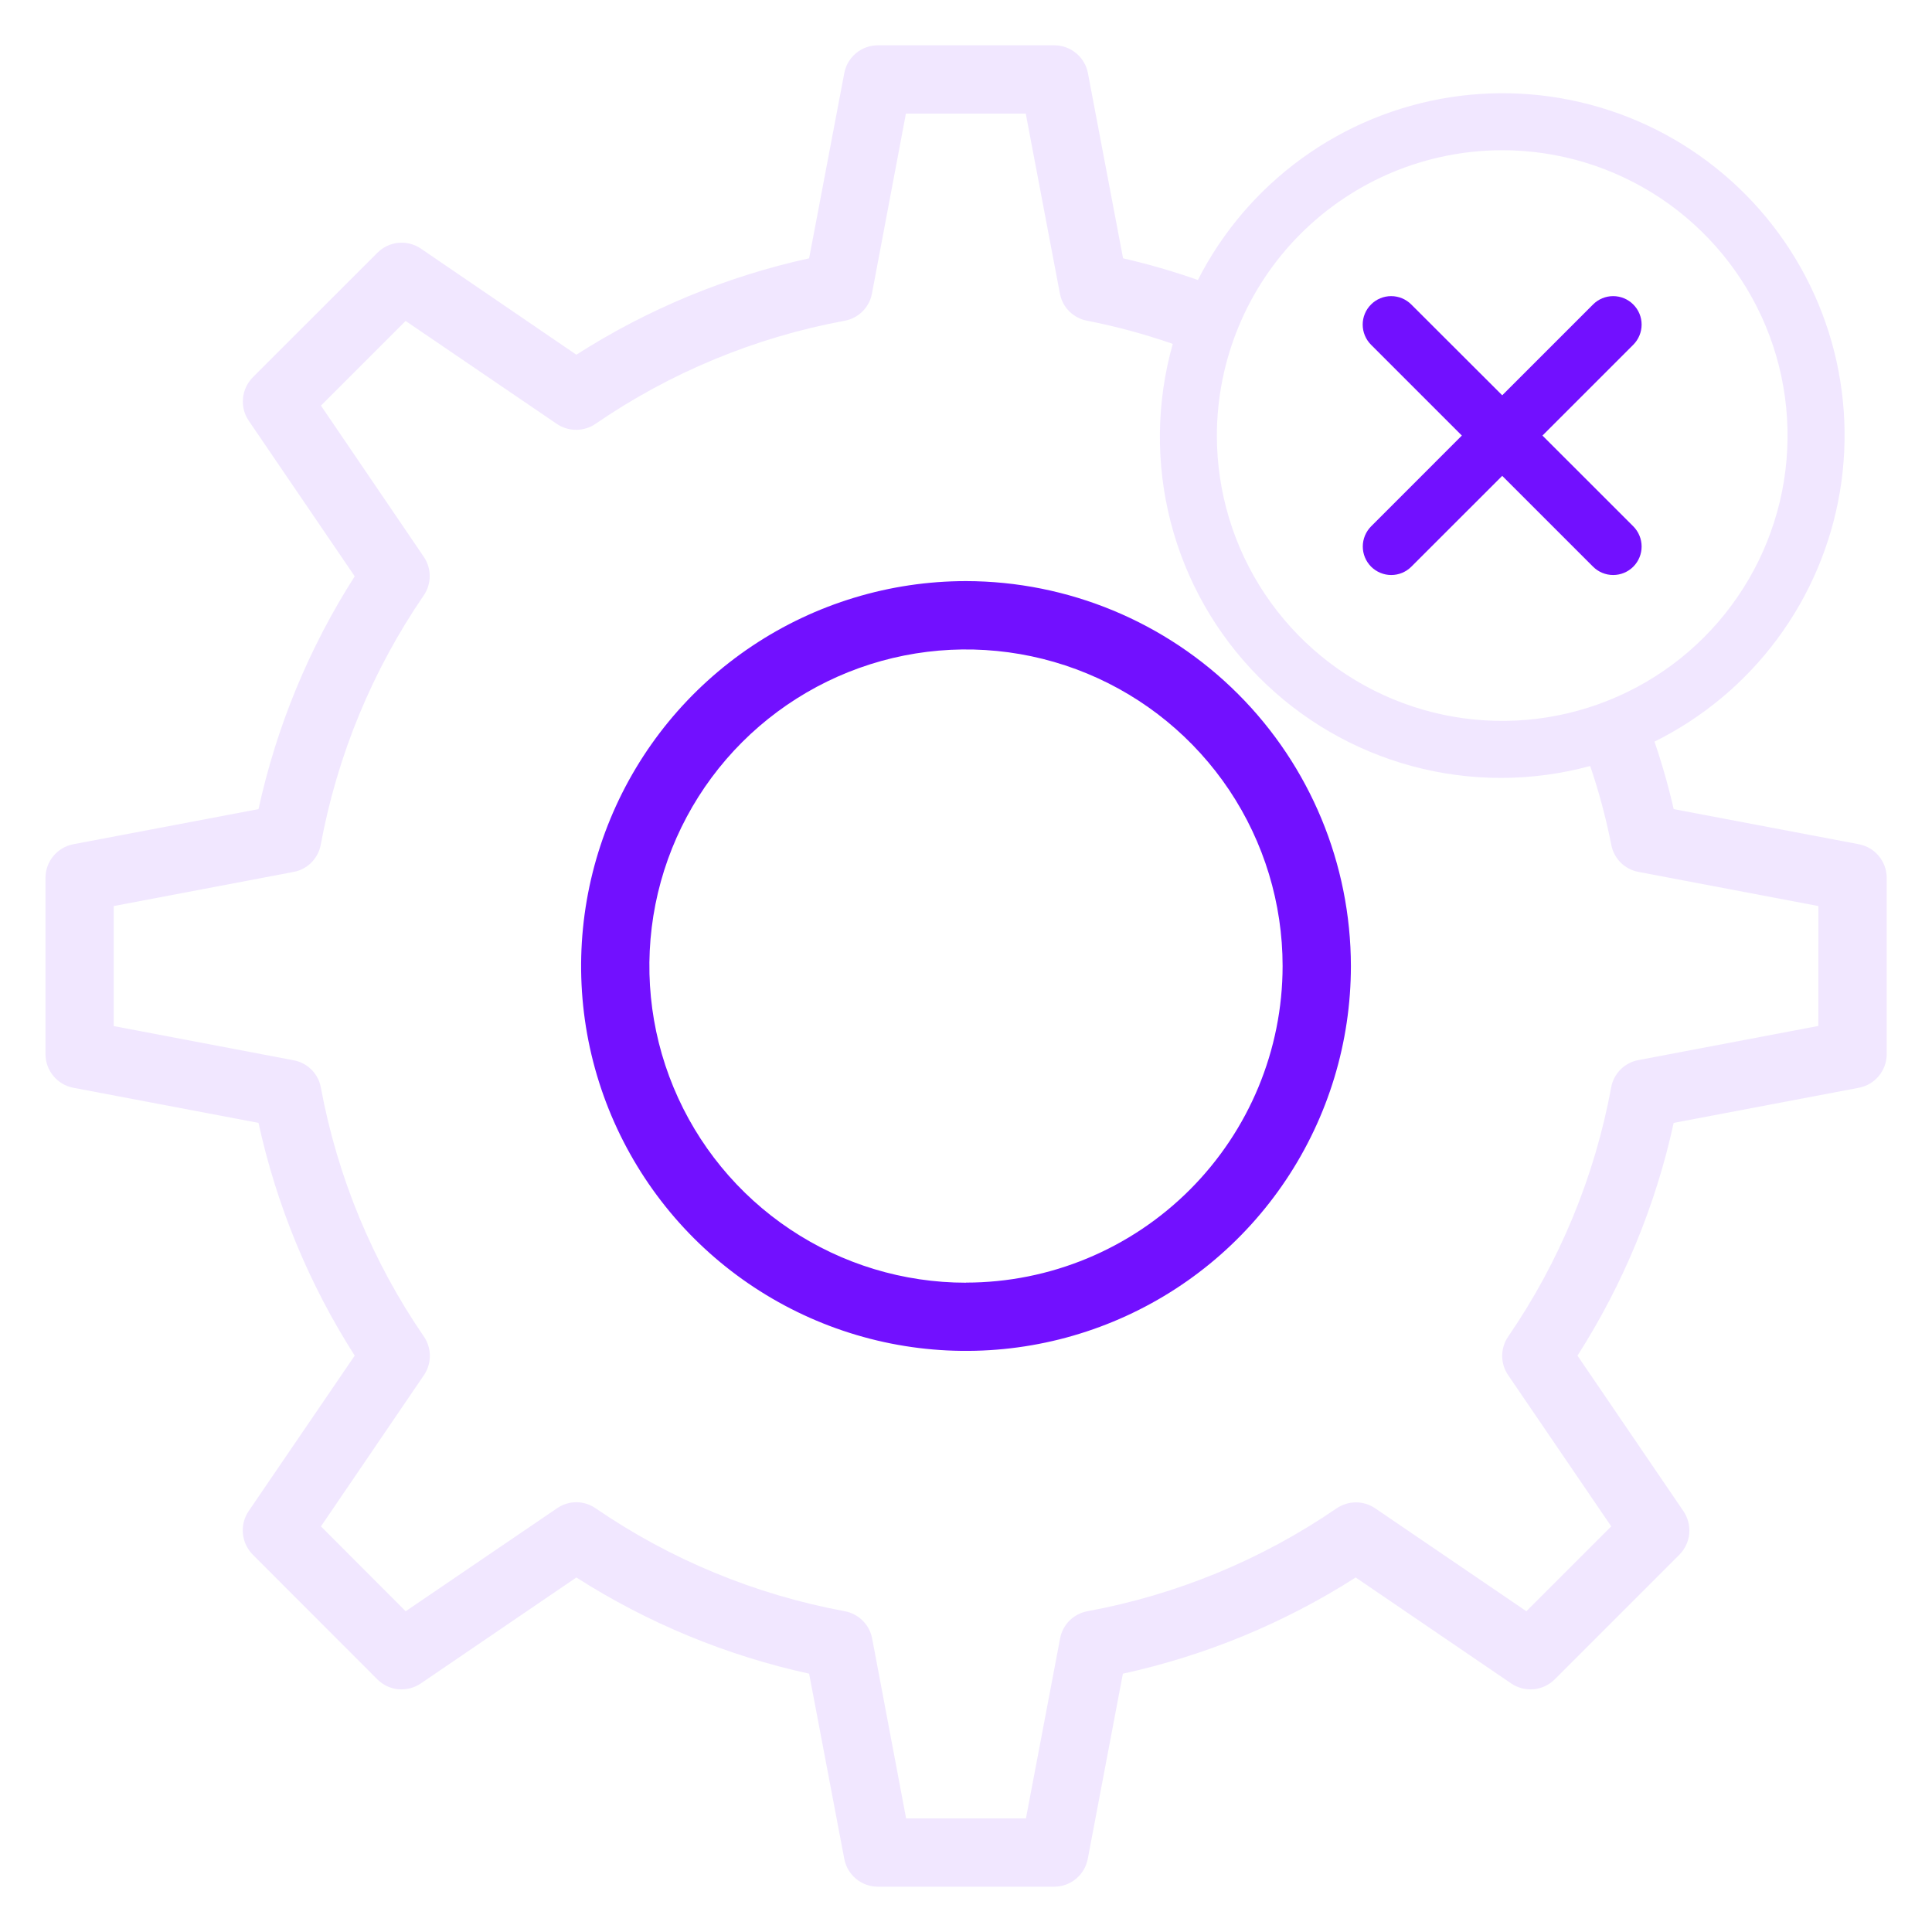 <svg width="40" height="40" viewBox="0 0 40 40" fill="none" xmlns="http://www.w3.org/2000/svg">
    <g clip-path="url(#clip0_2347_3748)">
        <path d="M20 12.031C18.424 12.031 16.883 12.499 15.573 13.374C14.262 14.25 13.241 15.494 12.638 16.951C12.035 18.407 11.877 20.009 12.184 21.555C12.492 23.1 13.251 24.52 14.365 25.635C15.48 26.749 16.9 27.508 18.445 27.816C19.991 28.123 21.593 27.965 23.049 27.362C24.506 26.759 25.75 25.738 26.626 24.427C27.501 23.117 27.969 21.576 27.969 20C27.966 17.887 27.126 15.862 25.632 14.368C24.138 12.874 22.113 12.034 20 12.031ZM20 26.557C18.703 26.557 17.436 26.173 16.358 25.452C15.28 24.732 14.44 23.708 13.944 22.511C13.447 21.313 13.318 19.995 13.57 18.723C13.823 17.452 14.447 16.284 15.364 15.367C16.281 14.45 17.449 13.825 18.72 13.572C19.992 13.319 21.31 13.449 22.508 13.945C23.706 14.441 24.729 15.281 25.45 16.358C26.17 17.436 26.555 18.703 26.555 20C26.554 21.738 25.862 23.404 24.633 24.633C23.404 25.862 21.738 26.554 20 26.555V26.557Z" fill="#7210FF"/>
        <path opacity="0.1" d="M38.486 17.479L34.652 16.752C34.544 16.279 34.411 15.813 34.254 15.355C35.258 14.857 36.13 14.128 36.797 13.228C37.465 12.328 37.909 11.282 38.094 10.176C38.278 9.071 38.198 7.937 37.859 6.869C37.52 5.801 36.932 4.828 36.144 4.032C35.356 3.235 34.39 2.636 33.325 2.286C32.261 1.935 31.128 1.842 30.021 2.014C28.914 2.187 27.863 2.619 26.956 3.277C26.048 3.935 25.309 4.798 24.801 5.797C24.293 5.618 23.776 5.468 23.252 5.348L22.524 1.514C22.494 1.352 22.407 1.206 22.28 1.101C22.153 0.996 21.994 0.938 21.829 0.938H18.174C18.01 0.938 17.85 0.996 17.723 1.101C17.597 1.206 17.51 1.352 17.48 1.514L16.752 5.348C15.041 5.724 13.409 6.399 11.933 7.344L8.711 5.145C8.574 5.053 8.41 5.012 8.246 5.028C8.082 5.044 7.929 5.117 7.813 5.234L5.234 7.812C5.118 7.929 5.046 8.083 5.031 8.247C5.015 8.411 5.057 8.575 5.15 8.711L7.344 11.932C6.4 13.408 5.726 15.04 5.352 16.752L1.518 17.479C1.356 17.51 1.21 17.596 1.105 17.723C1 17.85 0.942 18.009 0.942 18.174V21.826C0.942 21.991 1 22.15 1.105 22.277C1.21 22.404 1.356 22.49 1.518 22.521L5.352 23.248C5.726 24.96 6.4 26.591 7.344 28.067L5.146 31.289C5.054 31.426 5.013 31.59 5.029 31.754C5.045 31.918 5.118 32.071 5.234 32.188L7.813 34.77C7.929 34.886 8.082 34.958 8.246 34.974C8.41 34.989 8.575 34.947 8.711 34.855L11.933 32.66C13.409 33.603 15.041 34.277 16.752 34.652L17.48 38.486C17.51 38.648 17.597 38.794 17.723 38.899C17.85 39.004 18.01 39.062 18.174 39.062H21.826C21.991 39.062 22.15 39.004 22.277 38.899C22.404 38.794 22.49 38.648 22.521 38.486L23.248 34.652C24.96 34.277 26.592 33.603 28.068 32.66L31.289 34.855C31.425 34.947 31.59 34.989 31.754 34.974C31.918 34.958 32.071 34.886 32.188 34.77L34.77 32.188C34.886 32.071 34.958 31.918 34.974 31.754C34.989 31.59 34.947 31.425 34.855 31.289L32.66 28.067C33.604 26.591 34.278 24.96 34.652 23.248L38.486 22.521C38.648 22.49 38.794 22.404 38.899 22.277C39.004 22.15 39.062 21.991 39.062 21.826V18.174C39.062 18.009 39.004 17.85 38.899 17.723C38.794 17.596 38.648 17.51 38.486 17.479ZM31.102 3.11C32.27 3.11 33.412 3.457 34.384 4.106C35.355 4.755 36.112 5.678 36.56 6.757C37.007 7.837 37.124 9.025 36.896 10.171C36.668 11.316 36.105 12.369 35.279 13.195C34.453 14.022 33.4 14.584 32.254 14.812C31.108 15.04 29.92 14.923 28.841 14.476C27.761 14.029 26.839 13.272 26.189 12.3C25.54 11.329 25.194 10.186 25.194 9.018C25.196 7.452 25.819 5.95 26.926 4.843C28.034 3.735 29.535 3.112 31.102 3.11ZM37.647 21.241L33.921 21.948C33.781 21.974 33.652 22.042 33.552 22.142C33.451 22.243 33.383 22.372 33.358 22.512C33.016 24.363 32.289 26.122 31.225 27.673C31.144 27.791 31.101 27.93 31.101 28.072C31.101 28.215 31.144 28.354 31.225 28.471L33.359 31.602L31.602 33.359L28.472 31.228C28.354 31.148 28.215 31.105 28.073 31.105C27.931 31.105 27.792 31.148 27.674 31.228C26.122 32.292 24.363 33.018 22.512 33.359C22.372 33.385 22.243 33.453 22.142 33.553C22.042 33.654 21.974 33.783 21.948 33.923L21.241 37.648H18.76L18.057 33.923C18.03 33.783 17.962 33.654 17.861 33.554C17.761 33.453 17.632 33.386 17.492 33.359C15.641 33.017 13.883 32.291 12.331 31.227C12.213 31.146 12.074 31.102 11.932 31.102C11.789 31.102 11.65 31.146 11.533 31.227L8.399 33.359L6.645 31.602L8.777 28.471C8.857 28.353 8.9 28.214 8.9 28.072C8.9 27.93 8.857 27.79 8.777 27.673C7.712 26.122 6.986 24.366 6.643 22.516C6.617 22.376 6.55 22.247 6.449 22.146C6.349 22.046 6.22 21.978 6.08 21.952L2.354 21.244V18.759L6.08 18.052C6.219 18.026 6.348 17.958 6.448 17.857C6.548 17.756 6.615 17.627 6.641 17.488C6.983 15.637 7.71 13.878 8.774 12.326C8.854 12.208 8.897 12.069 8.897 11.927C8.897 11.785 8.854 11.646 8.774 11.528L6.645 8.398L8.398 6.645L11.529 8.777C11.647 8.857 11.786 8.899 11.928 8.899C12.07 8.899 12.21 8.857 12.327 8.777C13.879 7.711 15.637 6.983 17.488 6.641C17.628 6.615 17.758 6.547 17.858 6.447C17.959 6.346 18.027 6.217 18.053 6.077L18.756 2.352H21.237L21.944 6.077C21.97 6.218 22.038 6.347 22.14 6.448C22.242 6.548 22.372 6.616 22.512 6.641C23.113 6.759 23.704 6.919 24.281 7.12C23.941 8.323 23.925 9.594 24.237 10.805C24.548 12.015 25.175 13.121 26.054 14.01C26.933 14.898 28.032 15.538 29.239 15.863C30.446 16.188 31.717 16.187 32.923 15.859C33.105 16.392 33.25 16.936 33.359 17.488C33.385 17.628 33.453 17.757 33.553 17.858C33.654 17.958 33.783 18.026 33.923 18.052L37.648 18.759L37.647 21.241Z" fill="#7210FF"/>
        <path d="M28.387 11.732C28.442 11.787 28.507 11.83 28.579 11.86C28.65 11.89 28.727 11.905 28.804 11.905C28.882 11.905 28.958 11.89 29.03 11.86C29.101 11.83 29.166 11.787 29.221 11.732L31.102 9.852L32.982 11.732C33.093 11.843 33.242 11.905 33.399 11.905C33.555 11.905 33.705 11.843 33.816 11.732C33.926 11.621 33.988 11.472 33.988 11.315C33.988 11.159 33.926 11.009 33.816 10.898L31.935 9.018L33.816 7.137C33.926 7.026 33.988 6.876 33.988 6.72C33.988 6.564 33.926 6.414 33.815 6.304C33.705 6.193 33.555 6.131 33.398 6.131C33.242 6.131 33.092 6.193 32.982 6.304L31.102 8.184L29.219 6.304C29.108 6.193 28.959 6.131 28.802 6.131C28.646 6.131 28.496 6.193 28.386 6.304C28.275 6.414 28.213 6.564 28.213 6.72C28.213 6.876 28.275 7.026 28.385 7.137L30.266 9.018L28.387 10.898C28.277 11.009 28.215 11.159 28.215 11.315C28.215 11.472 28.277 11.621 28.387 11.732Z" fill="#7210FF"/>
    </g>
    <defs>
        <clipPath id="clip0_2347_3748">
            <rect width="40" height="40" fill="white"/>
        </clipPath>
    </defs>
</svg>
